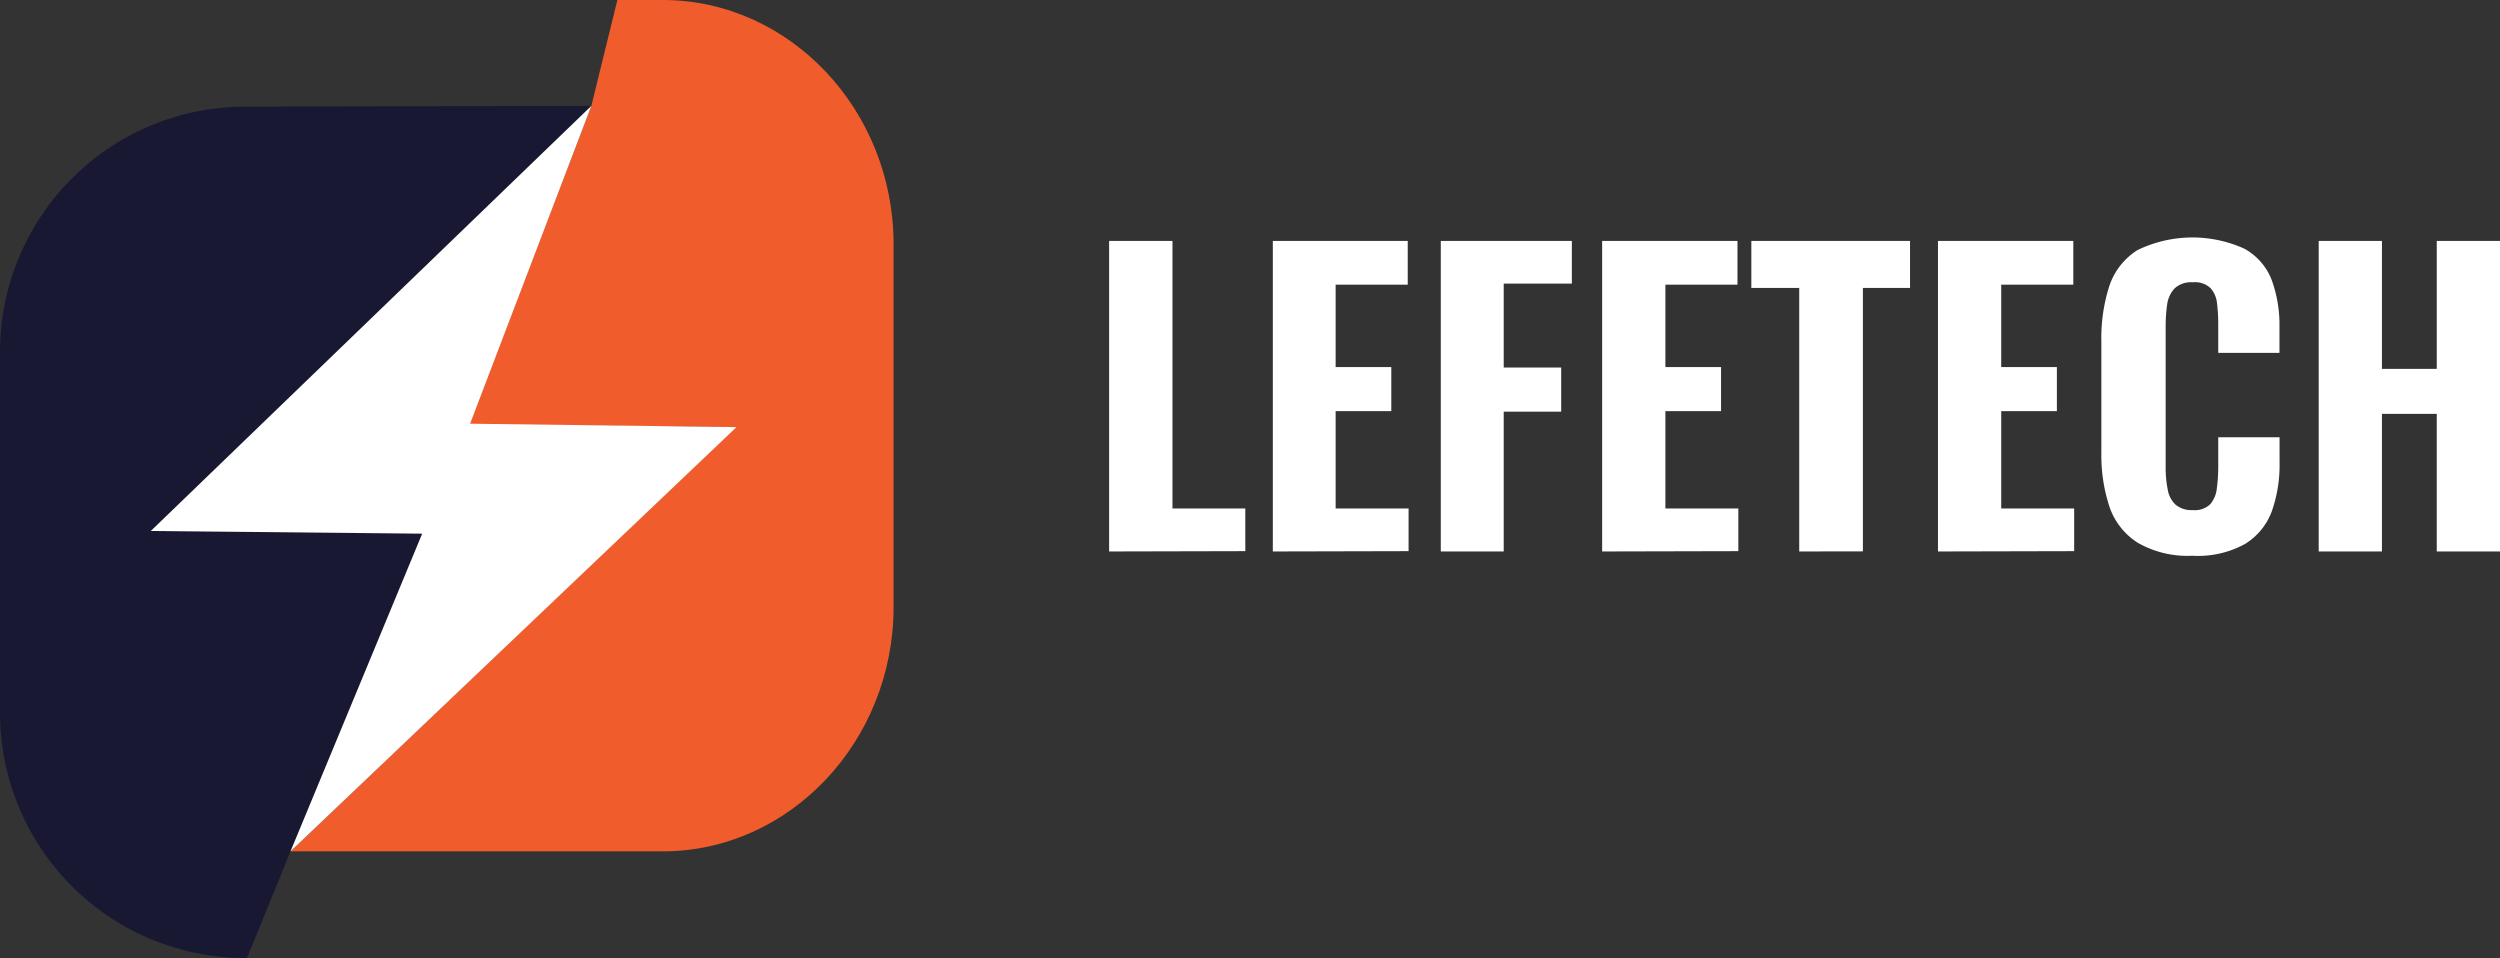 <svg xmlns="http://www.w3.org/2000/svg" viewBox="0 0 234.42 89.83"><rect x="0" y="0" width="234.42" height="89.83" fill="#333333" stroke="none"/><defs><style>.cls-1{fill:#fff;}.cls-2{fill:#181832;}.cls-3{fill:#f15c2c;}</style></defs><title>Asset 3</title><g id="Layer_2" data-name="Layer 2"><g id="Layer_2-2" data-name="Layer 2"><path class="cls-1" d="M104,51.71V22.59h5.94V47.68h6.83v4Z"/><path class="cls-1" d="M119.35,51.71V22.59H132v4.1h-6.76v7.73h5.22v4.13h-5.22v9.13h6.84v4Z"/><path class="cls-1" d="M135.1,51.71V22.59h12.29v4H141v7.87h5.39v4.14H141V51.71Z"/><path class="cls-1" d="M150.23,51.71V22.59h12.69v4.1h-6.76v7.73h5.22v4.13h-5.22v9.13H163v4Z"/><path class="cls-1" d="M168.71,51.71V27h-4.49V22.59H179.1V27h-4.42v24.7Z"/><path class="cls-1" d="M181.72,51.71V22.59h12.69v4.1h-6.76v7.73h5.22v4.13h-5.22v9.13h6.84v4Z"/><path class="cls-1" d="M205.56,52.11a9.32,9.32,0,0,1-5.13-1.23,6.48,6.48,0,0,1-2.64-3.39,15.51,15.51,0,0,1-.75-5.05V32a16,16,0,0,1,.75-5.19,6.34,6.34,0,0,1,2.64-3.36,11.8,11.8,0,0,1,10-.14A5.67,5.67,0,0,1,213,26.22a12.26,12.26,0,0,1,.74,4.42v2.45H208V30.36a16,16,0,0,0-.11-1.89,2.55,2.55,0,0,0-.6-1.44,2.12,2.12,0,0,0-1.67-.56,2.27,2.27,0,0,0-1.72.58,2.76,2.76,0,0,0-.69,1.49,14,14,0,0,0-.14,2V43.8a10.32,10.32,0,0,0,.2,2.14,2.47,2.47,0,0,0,.75,1.4,2.34,2.34,0,0,0,1.6.49,2.08,2.08,0,0,0,1.64-.56,2.78,2.78,0,0,0,.61-1.49,15.43,15.43,0,0,0,.13-2V41h5.75v2.41a13,13,0,0,1-.72,4.51A6.06,6.06,0,0,1,210.52,51,9.13,9.13,0,0,1,205.56,52.11Z"/><path class="cls-1" d="M217.42,51.71V22.59h5.93v12h5.14v-12h5.93V51.71h-5.93V38.81h-5.14v12.9Z"/><path class="cls-2" d="M14.14,49.79,55.45,9.93,22.92,10A23,23,0,0,0,0,32.92v34A23,23,0,0,0,22.92,89.83h.24l4.08-10L39.59,50Z"/><path class="cls-3" d="M62.14,0H57.89L55.45,9.93,44,39.8l25,.25L27.24,79.83h34.9c11.91,0,21.65-10.31,21.65-22.92v-34C83.79,10.31,74.05,0,62.14,0Z"/><polygon class="cls-1" points="69.06 40.05 44.08 39.73 55.45 9.93 14.14 49.79 39.59 50.04 27.24 79.83 69.06 40.05"/></g></g></svg>
